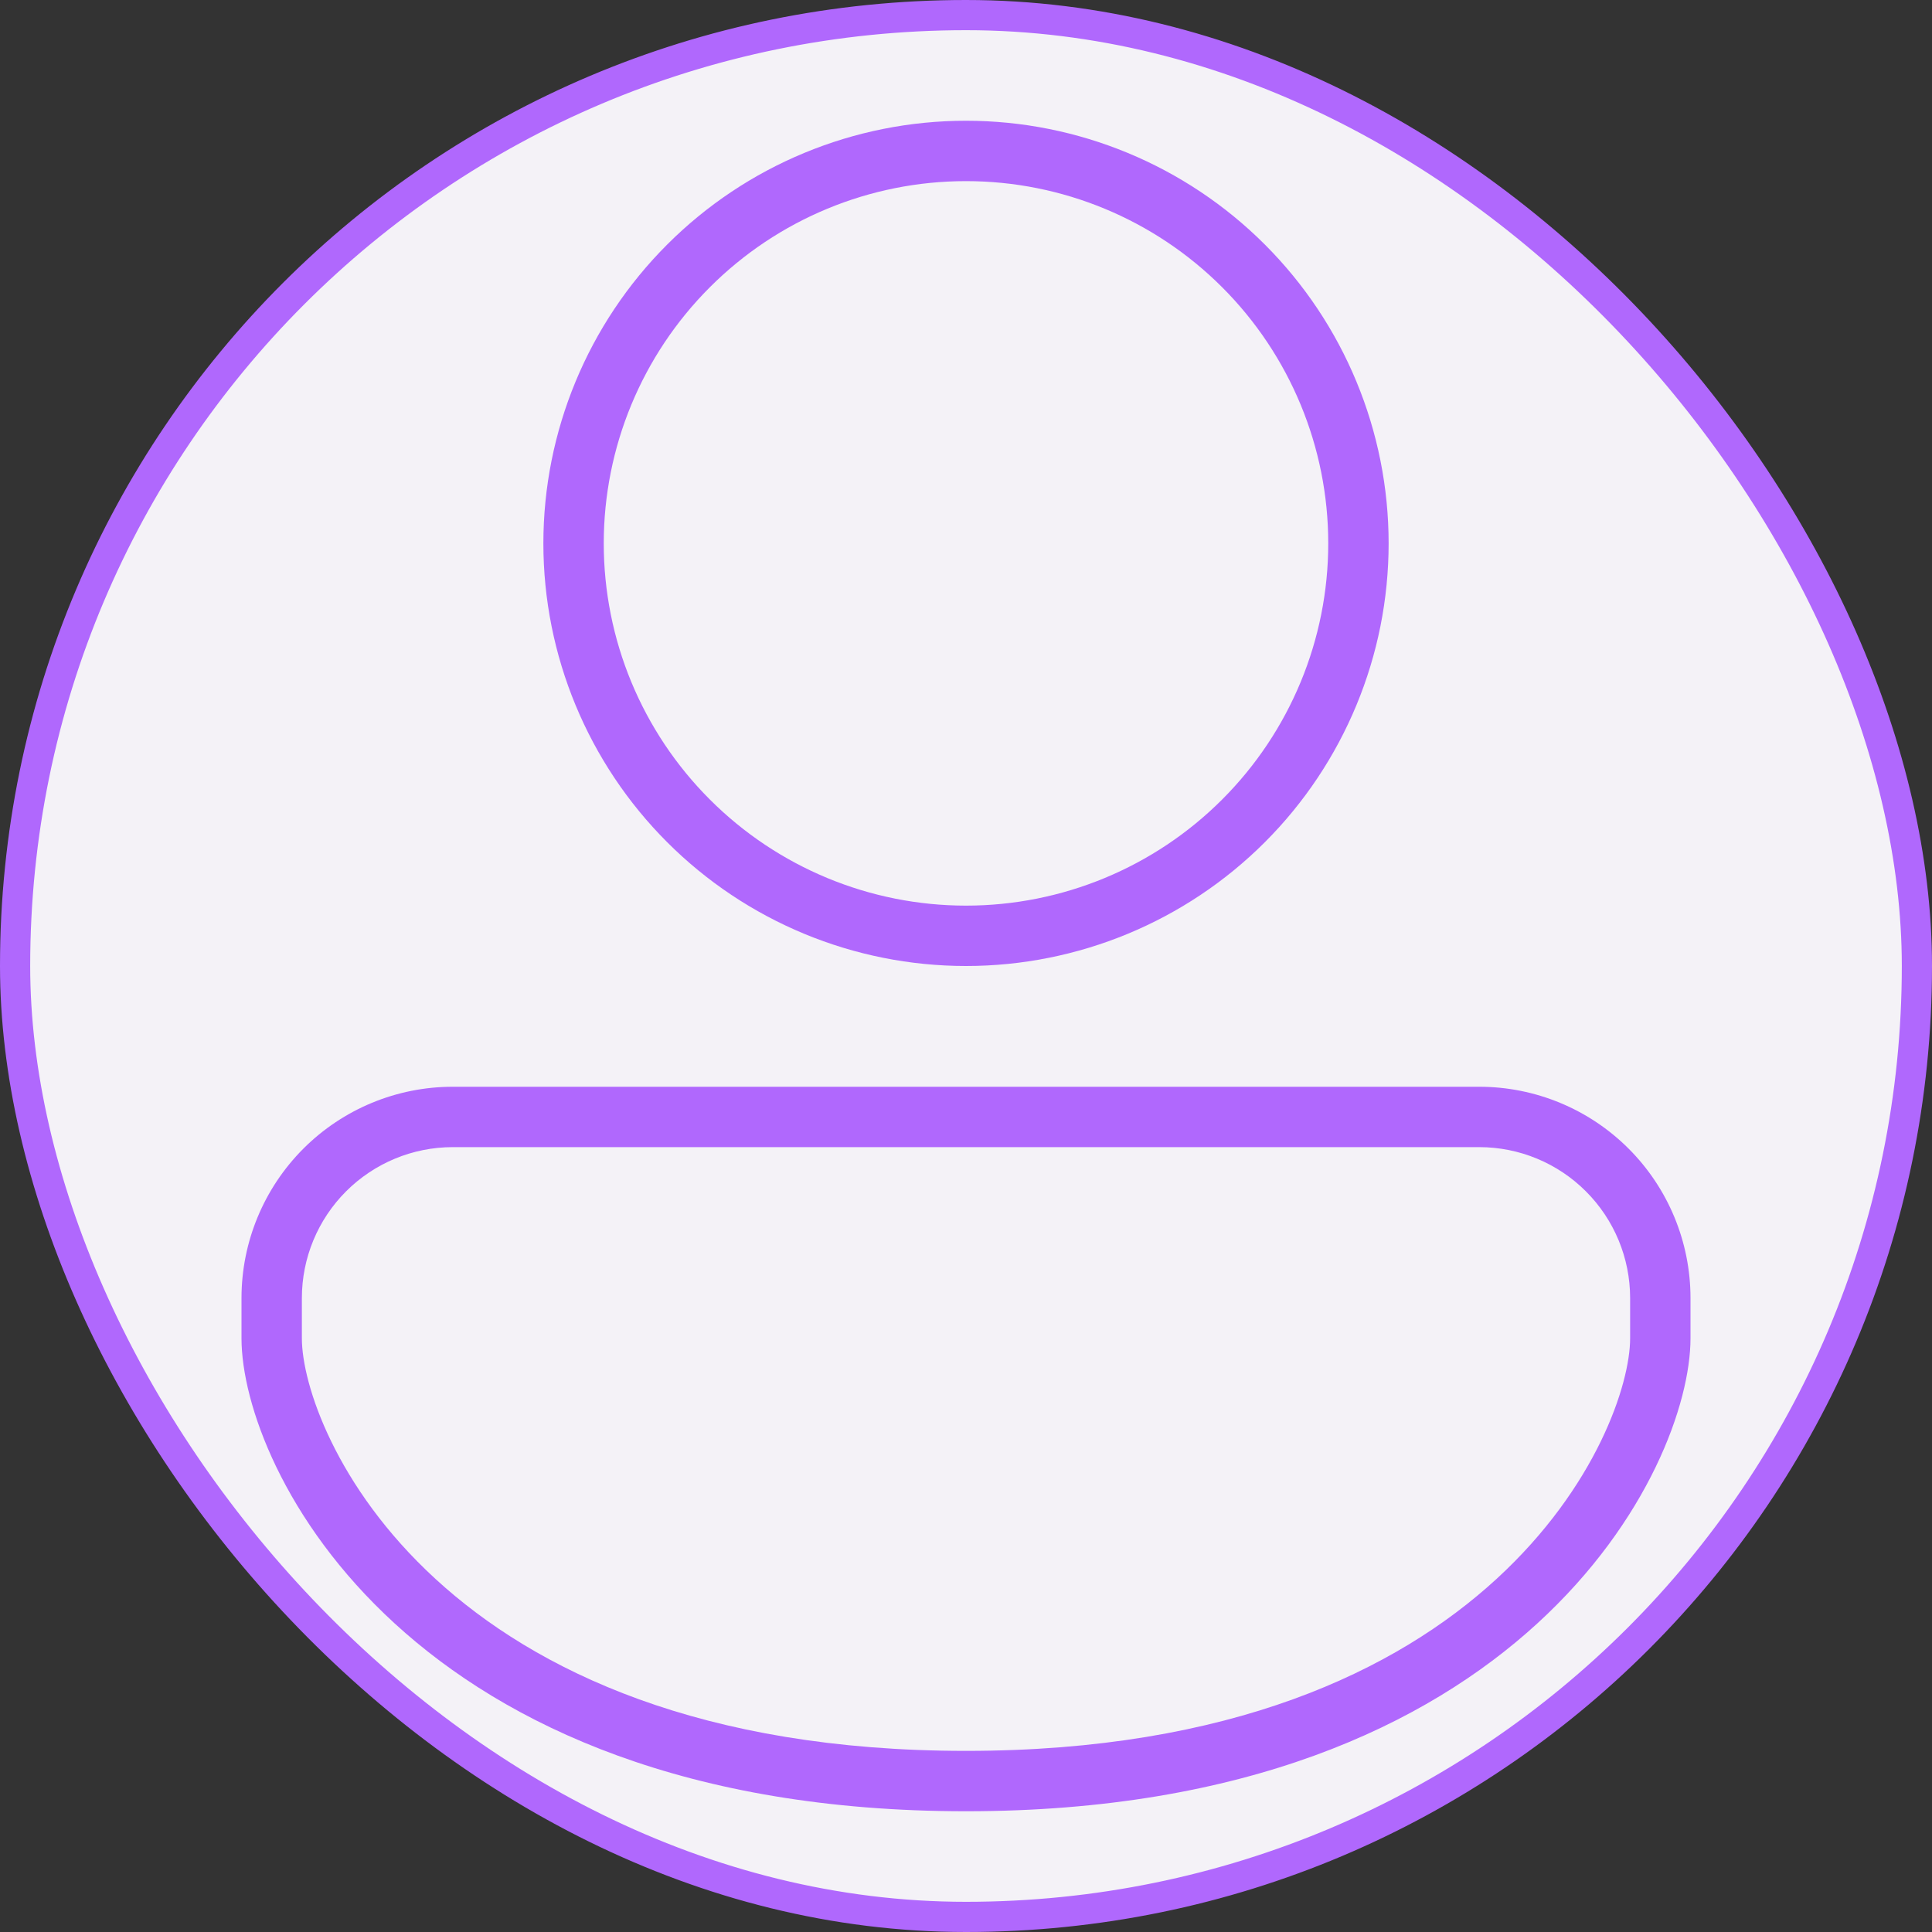 <svg width="64" height="64" viewBox="0 0 64 64" fill="none" xmlns="http://www.w3.org/2000/svg">
<rect x="0" y="0" width="64" height="64" fill="#333333" stroke="none"/>
<rect x="0.5" y="0.5" width="63" height="63" rx="31.5" fill="#F4F2F7"/>
<rect x="0.5" y="0.5" width="63" height="63" rx="31.5" stroke="#B068FD"/>
<path d="M32 4C28.287 4 24.726 5.475 22.101 8.101C19.475 10.726 18 14.287 18 18C18 21.713 19.475 25.274 22.101 27.899C24.726 30.525 28.287 32 32 32C35.713 32 39.274 30.525 41.9 27.899C44.525 25.274 46 21.713 46 18C46 14.287 44.525 10.726 41.9 8.101C39.274 5.475 35.713 4 32 4ZM20 18C20 14.817 21.264 11.765 23.515 9.515C25.765 7.264 28.817 6 32 6C35.183 6 38.235 7.264 40.485 9.515C42.736 11.765 44 14.817 44 18C44 21.183 42.736 24.235 40.485 26.485C38.235 28.736 35.183 30 32 30C28.817 30 25.765 28.736 23.515 26.485C21.264 24.235 20 21.183 20 18ZM15 36C13.143 36 11.363 36.737 10.05 38.05C8.738 39.363 8 41.144 8 43V44.334C8 48.634 13.532 60 32 60C50.468 60 56 48.632 56 44.334V43C56 41.144 55.263 39.363 53.95 38.05C52.637 36.737 50.856 36 49 36H15ZM10 43C10 41.674 10.527 40.402 11.464 39.465C12.402 38.527 13.674 38 15 38H49C50.326 38 51.598 38.527 52.535 39.465C53.473 40.402 54 41.674 54 43V44.334C54 47.368 49.53 58 32 58C14.47 58 10 47.368 10 44.334V43Z" fill="#B068FD"/>
</svg>
